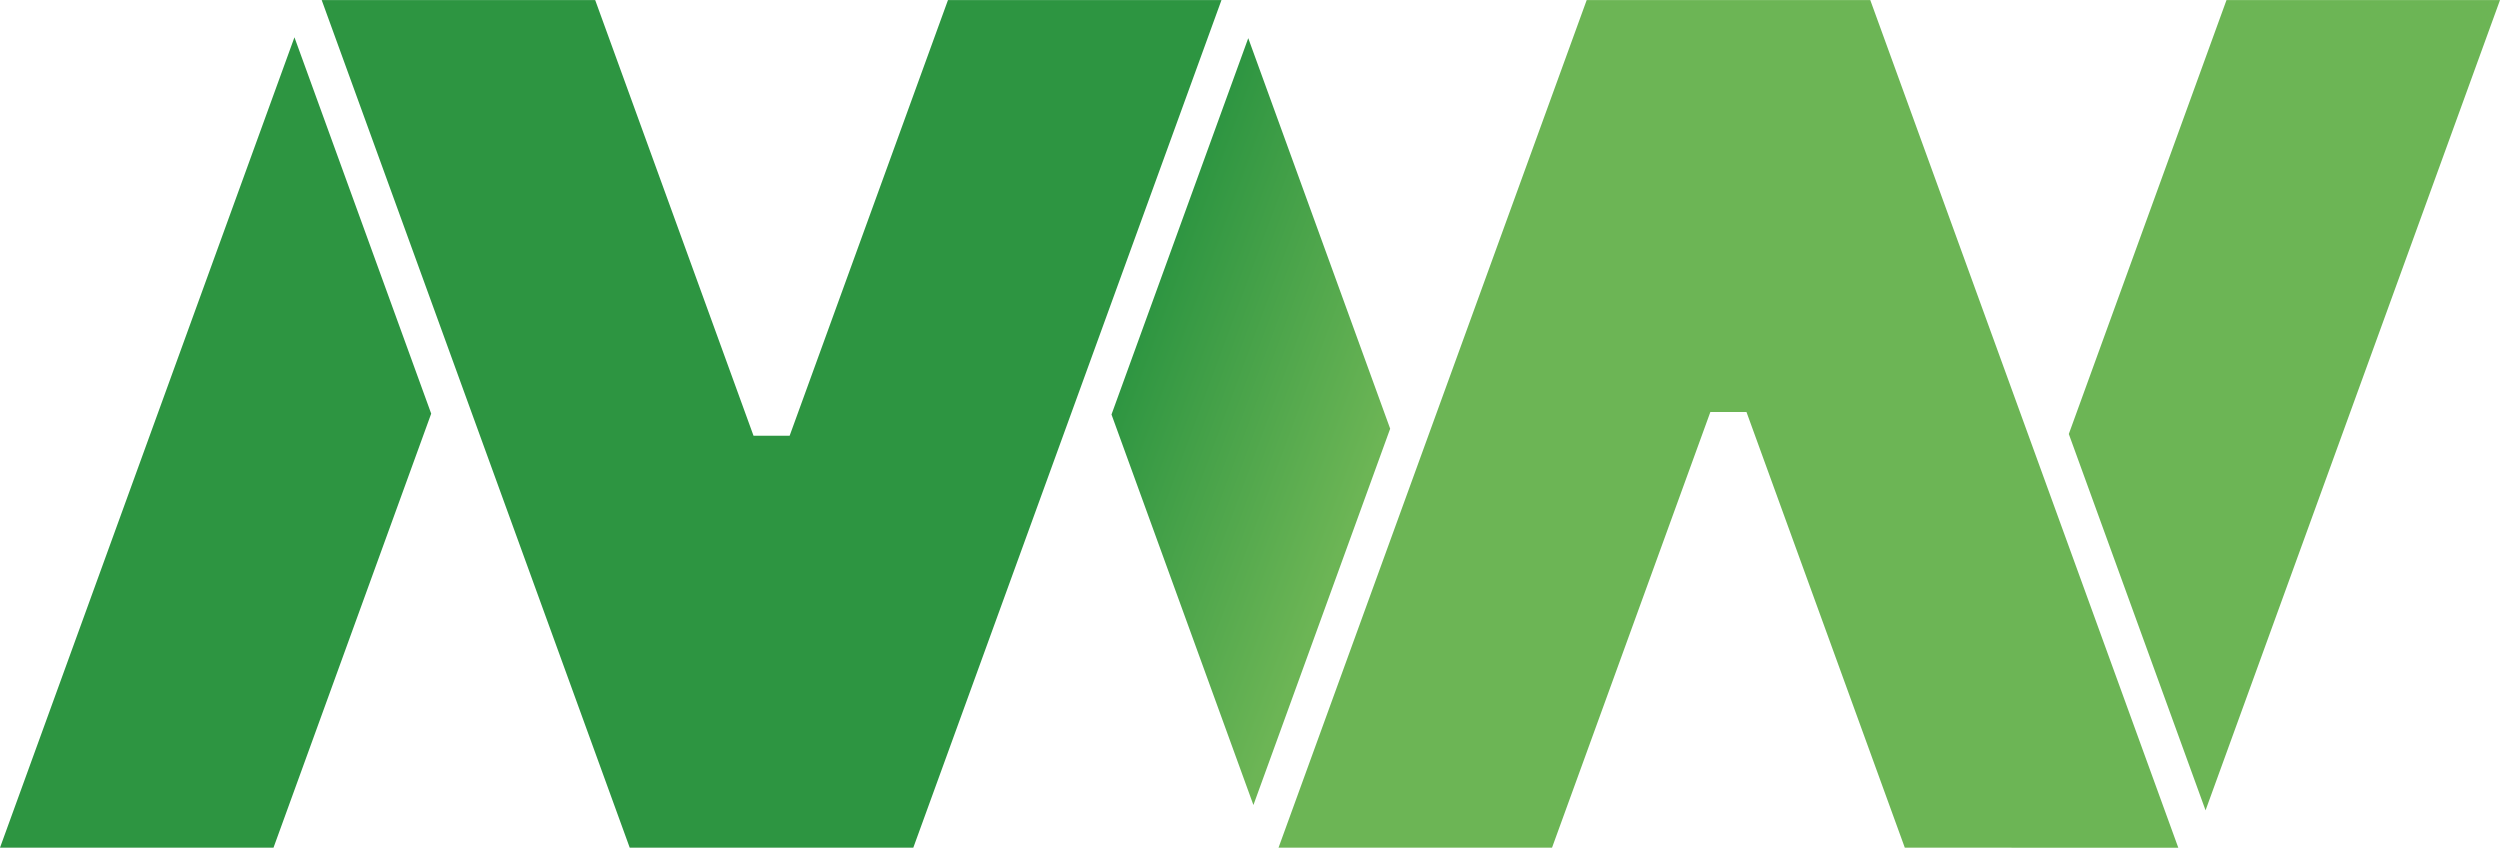 <svg xmlns="http://www.w3.org/2000/svg" width="90" height="30.516" viewBox="0 0 90 30.516">
    <defs>
        <linearGradient id="prefix__linear-gradient" x1=".738" x2=".241" y1=".744" y2=".235" gradientUnits="objectBoundingBox">
            <stop offset="0" stop-color="#6cb555"/>
            <stop offset="1" stop-color="#2d9541"/>
        </linearGradient>
        <style>
            .prefix__cls-1{fill:#2d9541}.prefix__cls-3{fill:#6cb555}
        </style>
    </defs>
    <g id="prefix__Logo" transform="translate(-125 -326)">
        <g id="prefix__Group_6" data-name="Group 6" transform="translate(125 326)">
            <g id="prefix__Group_5" data-name="Group 5">
                <path id="prefix__Path_1" d="M-1225.988 257.83h-9.846l10.6-29.173 4.923 13.548z" class="prefix__cls-1" data-name="Path 1" transform="translate(1235.834 -227.314)"/>
                <path id="prefix__Path_2" d="M-1157.125 252.513h-10.209L-1178.423 222h9.846l5.7 15.684h1.3l5.7-15.684h9.846z" class="prefix__cls-1" data-name="Path 2" transform="translate(1190.004 -221.997)"/>
                <path id="prefix__Path_3" fill="url(#prefix__linear-gradient)" d="M-1037.464 242.355l4.923-13.548 5.109 14.059-4.923 13.548z" data-name="Path 3" transform="translate(1077.478 -227.433)"/>
                <path id="prefix__Path_4" d="M-985.084 252.513l-5.7-15.684h-1.3l-5.7 15.684h-9.846L-996.536 222h10.209l11.089 30.516z" class="prefix__cls-3" data-name="Path 4" transform="translate(1053.657 -221.997)"/>
                <path id="prefix__Path_5" d="M-861.689 251.169l-4.923-13.548 5.677-15.621h9.846z" class="prefix__cls-3" data-name="Path 5" transform="translate(941.089 -221.997)"/>
            </g>
        </g>
    </g>
</svg>
